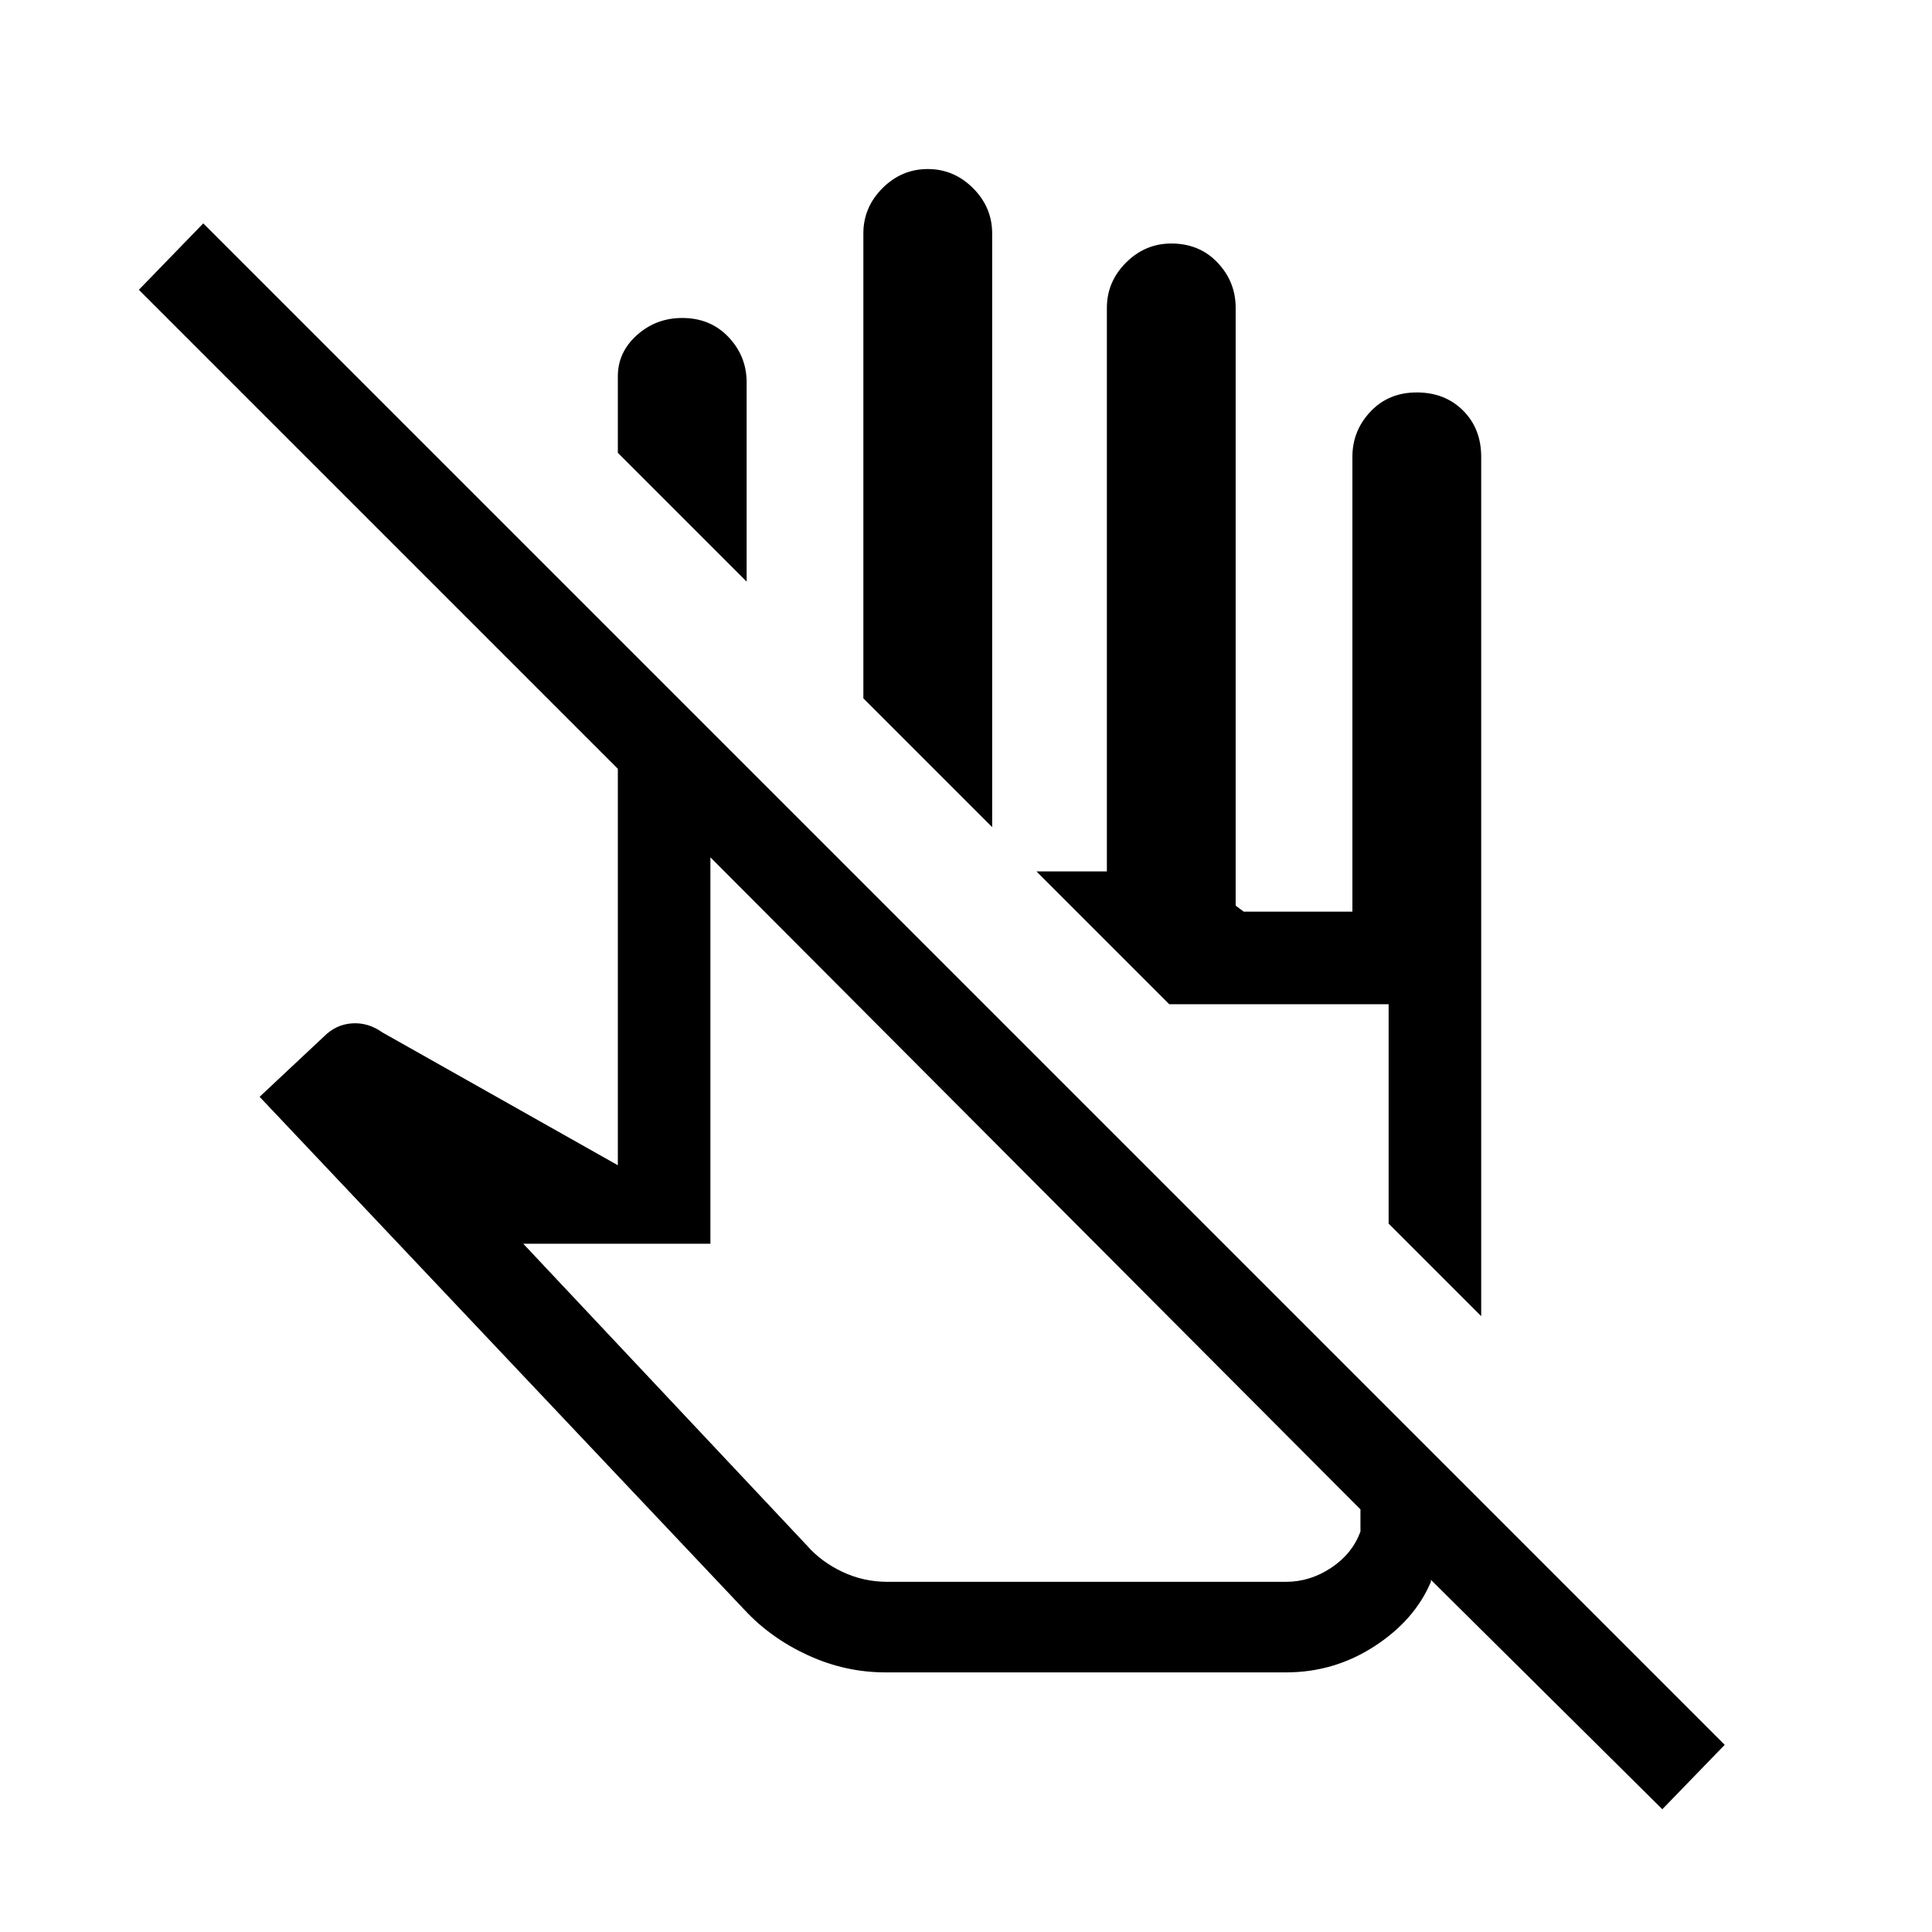 <svg xmlns="http://www.w3.org/2000/svg" viewBox="0 0 48 48"><path d="m41.3 44.95-5.75-5.7v.05q-.4.95-1.4 1.6-1 .65-2.2.65H22q-1 0-1.925-.425T18.5 40L6.45 27.25l1.6-1.5q.3-.3.7-.325.4-.025.75.225l5.85 3.3V19.1L3.45 7.2l1.6-1.65 37.8 37.8ZM22.05 39.3h9.9q.6 0 1.125-.35t.725-.9v-.55L17.65 21.3v9.6H13l7.05 7.5q.35.4.875.65t1.125.25Zm14.75-6.6-2.3-2.3v-5.45h-5.45l-3.3-3.3h1.75v-14q0-.65.475-1.125T29.1 6.05q.7 0 1.15.475.45.475.45 1.125V22.5l.2.15h2.7v-11.3q0-.65.45-1.125t1.15-.475q.7 0 1.15.45.45.45.45 1.15ZM24.65 20.55l-3.2-3.2V5.8q0-.65.475-1.125T23.05 4.2q.65 0 1.125.475T24.65 5.8Zm-6.1-6.1-3.2-3.2v-1.9q0-.6.475-1.025Q16.3 7.9 16.95 7.9q.7 0 1.15.475.45.475.45 1.125Zm10.5 10.5ZM25.7 29.4Z"/></svg>
